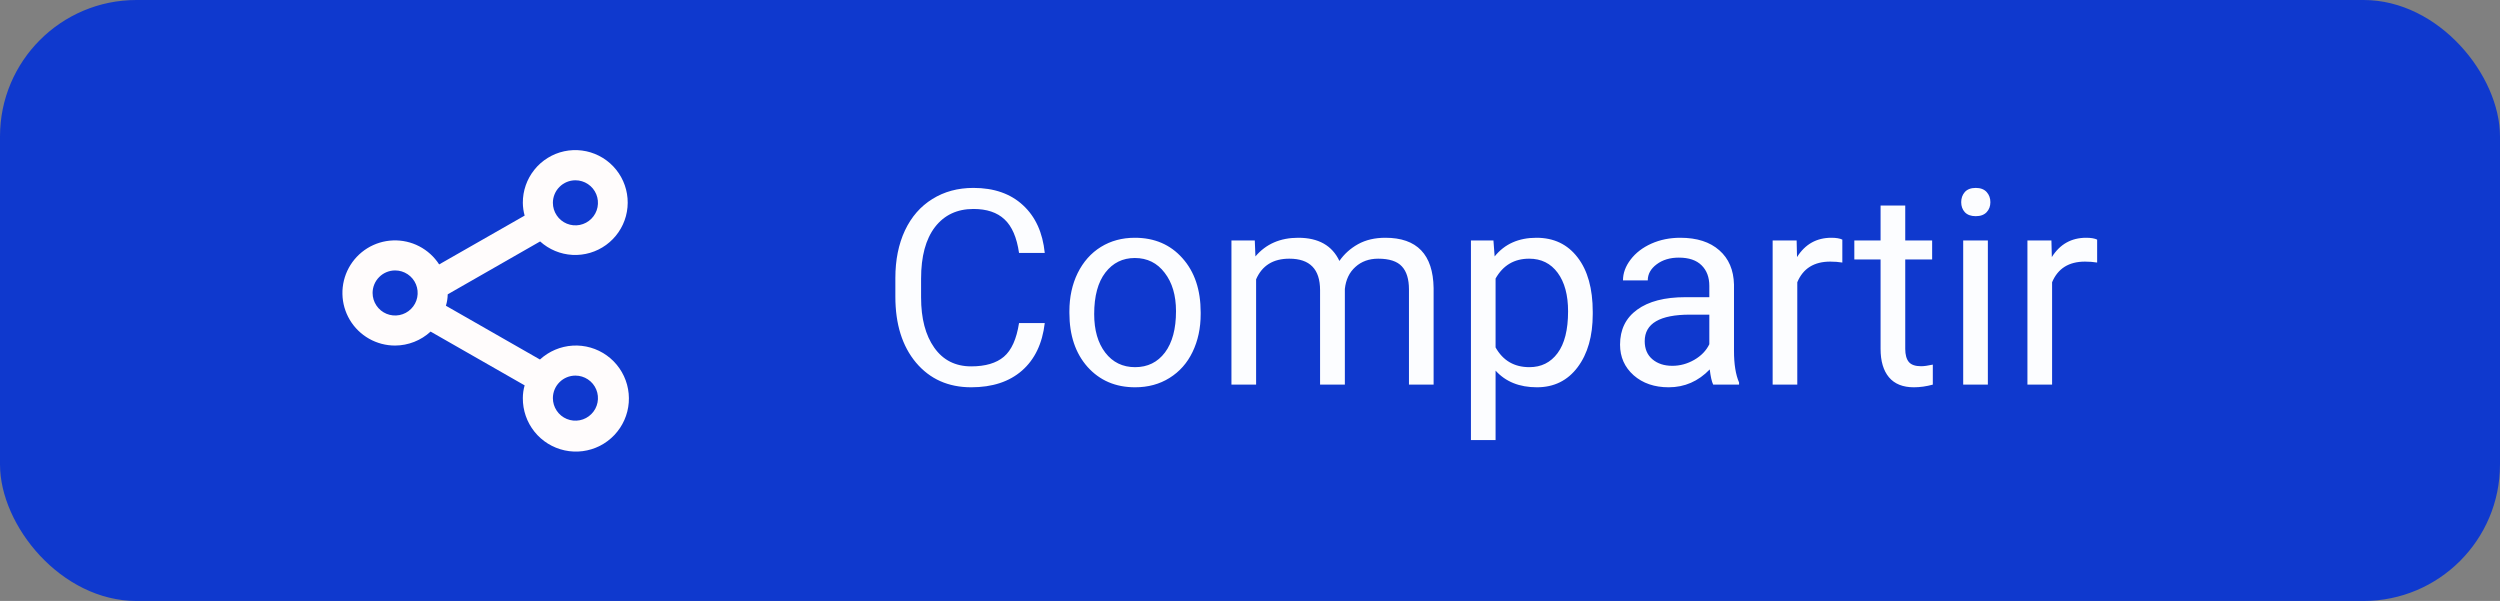 <svg width="104" height="25" viewBox="0 0 104 25" fill="none" xmlns="http://www.w3.org/2000/svg">
<rect x="0" y="0" width="104" height="25" fill="#808080" stroke="none"/>
<rect width="104" height="25" rx="5.677" fill="#0F39CE"/>
<path d="M16.438 14.375C16.984 14.372 17.511 14.165 17.913 13.794L21.825 16.031C21.775 16.204 21.75 16.383 21.75 16.562C21.746 17.07 21.917 17.563 22.234 17.959C22.551 18.355 22.995 18.629 23.49 18.736C23.986 18.844 24.504 18.776 24.956 18.547C25.408 18.317 25.767 17.938 25.973 17.474C26.179 17.011 26.218 16.491 26.085 16.001C25.952 15.512 25.654 15.083 25.242 14.787C24.83 14.492 24.329 14.347 23.822 14.378C23.316 14.409 22.836 14.613 22.462 14.956L18.55 12.719C18.597 12.565 18.622 12.405 18.625 12.244L22.469 10.044C22.84 10.379 23.315 10.577 23.815 10.604C24.315 10.63 24.808 10.484 25.213 10.19C25.618 9.896 25.91 9.471 26.039 8.988C26.168 8.504 26.127 7.991 25.922 7.534C25.718 7.078 25.363 6.705 24.916 6.479C24.47 6.253 23.959 6.188 23.47 6.293C22.981 6.399 22.543 6.67 22.23 7.061C21.917 7.451 21.747 7.937 21.75 8.437C21.752 8.617 21.777 8.796 21.825 8.969L18.269 11C18.063 10.681 17.777 10.421 17.44 10.246C17.104 10.071 16.727 9.987 16.348 10.002C15.969 10.016 15.6 10.129 15.277 10.329C14.955 10.53 14.69 10.811 14.509 11.144C14.328 11.478 14.237 11.853 14.245 12.232C14.252 12.612 14.359 12.983 14.553 13.309C14.748 13.635 15.024 13.904 15.354 14.091C15.685 14.278 16.058 14.376 16.438 14.375ZM23.938 15.625C24.123 15.625 24.304 15.68 24.458 15.783C24.613 15.886 24.733 16.032 24.804 16.204C24.875 16.375 24.893 16.564 24.857 16.745C24.821 16.927 24.732 17.094 24.6 17.225C24.469 17.357 24.302 17.446 24.12 17.482C23.939 17.518 23.75 17.5 23.579 17.429C23.407 17.358 23.261 17.238 23.158 17.083C23.055 16.929 23 16.748 23 16.562C23 16.314 23.099 16.075 23.275 15.9C23.45 15.724 23.689 15.625 23.938 15.625ZM23.938 7.5C24.123 7.5 24.304 7.555 24.458 7.658C24.613 7.761 24.733 7.907 24.804 8.079C24.875 8.25 24.893 8.439 24.857 8.62C24.821 8.802 24.732 8.969 24.6 9.1C24.469 9.232 24.302 9.321 24.12 9.357C23.939 9.393 23.75 9.375 23.579 9.304C23.407 9.233 23.261 9.113 23.158 8.958C23.055 8.804 23 8.623 23 8.437C23 8.189 23.099 7.95 23.275 7.775C23.45 7.599 23.689 7.5 23.938 7.5ZM16.438 11.25C16.623 11.25 16.804 11.305 16.958 11.408C17.113 11.511 17.233 11.657 17.304 11.829C17.375 12 17.393 12.188 17.357 12.37C17.321 12.552 17.232 12.719 17.1 12.85C16.969 12.982 16.802 13.071 16.62 13.107C16.439 13.143 16.25 13.125 16.079 13.054C15.907 12.983 15.761 12.863 15.658 12.708C15.555 12.554 15.5 12.373 15.5 12.188C15.5 11.939 15.599 11.7 15.775 11.525C15.95 11.349 16.189 11.25 16.438 11.25Z" fill="#FFFCFC"/>
<path d="M43.462 13.439C43.362 14.293 43.046 14.952 42.514 15.418C41.985 15.88 41.281 16.111 40.402 16.111C39.448 16.111 38.683 15.769 38.106 15.085C37.534 14.402 37.247 13.487 37.247 12.341V11.565C37.247 10.815 37.38 10.155 37.646 9.586C37.916 9.017 38.297 8.581 38.788 8.278C39.28 7.971 39.849 7.817 40.496 7.817C41.353 7.817 42.041 8.058 42.558 8.538C43.075 9.015 43.377 9.676 43.462 10.523H42.392C42.299 9.88 42.098 9.414 41.788 9.126C41.481 8.837 41.05 8.693 40.496 8.693C39.816 8.693 39.282 8.945 38.894 9.447C38.509 9.95 38.317 10.665 38.317 11.593V12.374C38.317 13.25 38.5 13.947 38.866 14.464C39.232 14.982 39.744 15.241 40.402 15.241C40.993 15.241 41.446 15.107 41.76 14.841C42.078 14.572 42.288 14.104 42.392 13.439H43.462ZM44.487 12.945C44.487 12.358 44.602 11.829 44.831 11.36C45.064 10.89 45.385 10.528 45.796 10.273C46.21 10.018 46.681 9.891 47.209 9.891C48.026 9.891 48.686 10.174 49.188 10.739C49.695 11.304 49.948 12.056 49.948 12.995V13.067C49.948 13.651 49.835 14.176 49.61 14.642C49.388 15.104 49.068 15.464 48.651 15.723C48.237 15.982 47.76 16.111 47.22 16.111C46.407 16.111 45.748 15.828 45.241 15.263C44.739 14.697 44.487 13.949 44.487 13.018V12.945ZM45.518 13.067C45.518 13.733 45.672 14.267 45.979 14.669C46.289 15.072 46.703 15.274 47.22 15.274C47.742 15.274 48.155 15.07 48.462 14.664C48.769 14.254 48.922 13.681 48.922 12.945C48.922 12.287 48.765 11.755 48.451 11.349C48.141 10.939 47.727 10.733 47.209 10.733C46.703 10.733 46.295 10.935 45.984 11.338C45.674 11.741 45.518 12.317 45.518 13.067ZM52.199 10.002L52.226 10.667C52.666 10.149 53.259 9.891 54.006 9.891C54.845 9.891 55.416 10.212 55.719 10.855C55.919 10.567 56.177 10.334 56.495 10.157C56.817 9.979 57.195 9.891 57.632 9.891C58.947 9.891 59.616 10.588 59.638 11.981V16H58.613V12.042C58.613 11.613 58.515 11.293 58.319 11.083C58.123 10.868 57.794 10.761 57.332 10.761C56.952 10.761 56.636 10.876 56.384 11.105C56.133 11.33 55.987 11.635 55.946 12.02V16H54.915V12.069C54.915 11.197 54.488 10.761 53.635 10.761C52.962 10.761 52.502 11.048 52.254 11.62V16H51.228V10.002H52.199ZM66.258 13.067C66.258 13.98 66.049 14.716 65.631 15.274C65.213 15.832 64.648 16.111 63.935 16.111C63.207 16.111 62.634 15.88 62.216 15.418V18.306H61.191V10.002H62.127L62.177 10.667C62.595 10.149 63.175 9.891 63.918 9.891C64.639 9.891 65.208 10.162 65.626 10.706C66.047 11.249 66.258 12.005 66.258 12.973V13.067ZM65.232 12.951C65.232 12.275 65.088 11.741 64.8 11.349C64.511 10.957 64.116 10.761 63.613 10.761C62.992 10.761 62.527 11.037 62.216 11.587V14.453C62.523 15 62.992 15.274 63.624 15.274C64.116 15.274 64.506 15.08 64.794 14.692C65.086 14.3 65.232 13.72 65.232 12.951ZM71.269 16C71.21 15.882 71.162 15.671 71.125 15.368C70.648 15.863 70.079 16.111 69.418 16.111C68.826 16.111 68.34 15.945 67.96 15.612C67.583 15.276 67.394 14.851 67.394 14.337C67.394 13.712 67.631 13.228 68.104 12.884C68.58 12.537 69.249 12.363 70.111 12.363H71.108V11.892C71.108 11.534 71.001 11.249 70.787 11.038C70.573 10.824 70.257 10.717 69.839 10.717C69.473 10.717 69.166 10.809 68.919 10.994C68.671 11.179 68.547 11.402 68.547 11.665H67.516C67.516 11.365 67.621 11.077 67.832 10.8C68.046 10.519 68.335 10.297 68.697 10.135C69.063 9.972 69.464 9.891 69.9 9.891C70.591 9.891 71.132 10.065 71.524 10.412C71.916 10.756 72.119 11.23 72.134 11.837V14.597C72.134 15.148 72.204 15.586 72.345 15.911V16H71.269ZM69.567 15.218C69.889 15.218 70.194 15.135 70.482 14.969C70.77 14.803 70.979 14.586 71.108 14.32V13.089H70.305C69.048 13.089 68.42 13.457 68.42 14.193C68.42 14.514 68.527 14.766 68.741 14.947C68.956 15.128 69.231 15.218 69.567 15.218ZM76.641 10.922C76.486 10.896 76.318 10.883 76.137 10.883C75.464 10.883 75.007 11.169 74.767 11.742V16H73.742V10.002H74.74L74.756 10.695C75.093 10.159 75.569 9.891 76.186 9.891C76.386 9.891 76.538 9.917 76.641 9.968V10.922ZM79.258 8.549V10.002H80.377V10.794H79.258V14.514C79.258 14.755 79.308 14.936 79.407 15.058C79.507 15.176 79.677 15.235 79.917 15.235C80.036 15.235 80.198 15.213 80.405 15.168V16C80.135 16.074 79.873 16.111 79.618 16.111C79.16 16.111 78.814 15.972 78.581 15.695C78.349 15.418 78.232 15.024 78.232 14.514V10.794H77.14V10.002H78.232V8.549H79.258ZM82.695 16H81.669V10.002H82.695V16ZM81.586 8.411C81.586 8.244 81.636 8.104 81.736 7.989C81.839 7.875 81.991 7.817 82.19 7.817C82.39 7.817 82.541 7.875 82.645 7.989C82.748 8.104 82.8 8.244 82.8 8.411C82.8 8.577 82.748 8.716 82.645 8.826C82.541 8.937 82.39 8.993 82.19 8.993C81.991 8.993 81.839 8.937 81.736 8.826C81.636 8.716 81.586 8.577 81.586 8.411ZM87.241 10.922C87.085 10.896 86.917 10.883 86.736 10.883C86.064 10.883 85.607 11.169 85.367 11.742V16H84.341V10.002H85.339L85.356 10.695C85.692 10.159 86.169 9.891 86.786 9.891C86.986 9.891 87.137 9.917 87.241 9.968V10.922Z" fill="#FCFDFF"/>
</svg>

